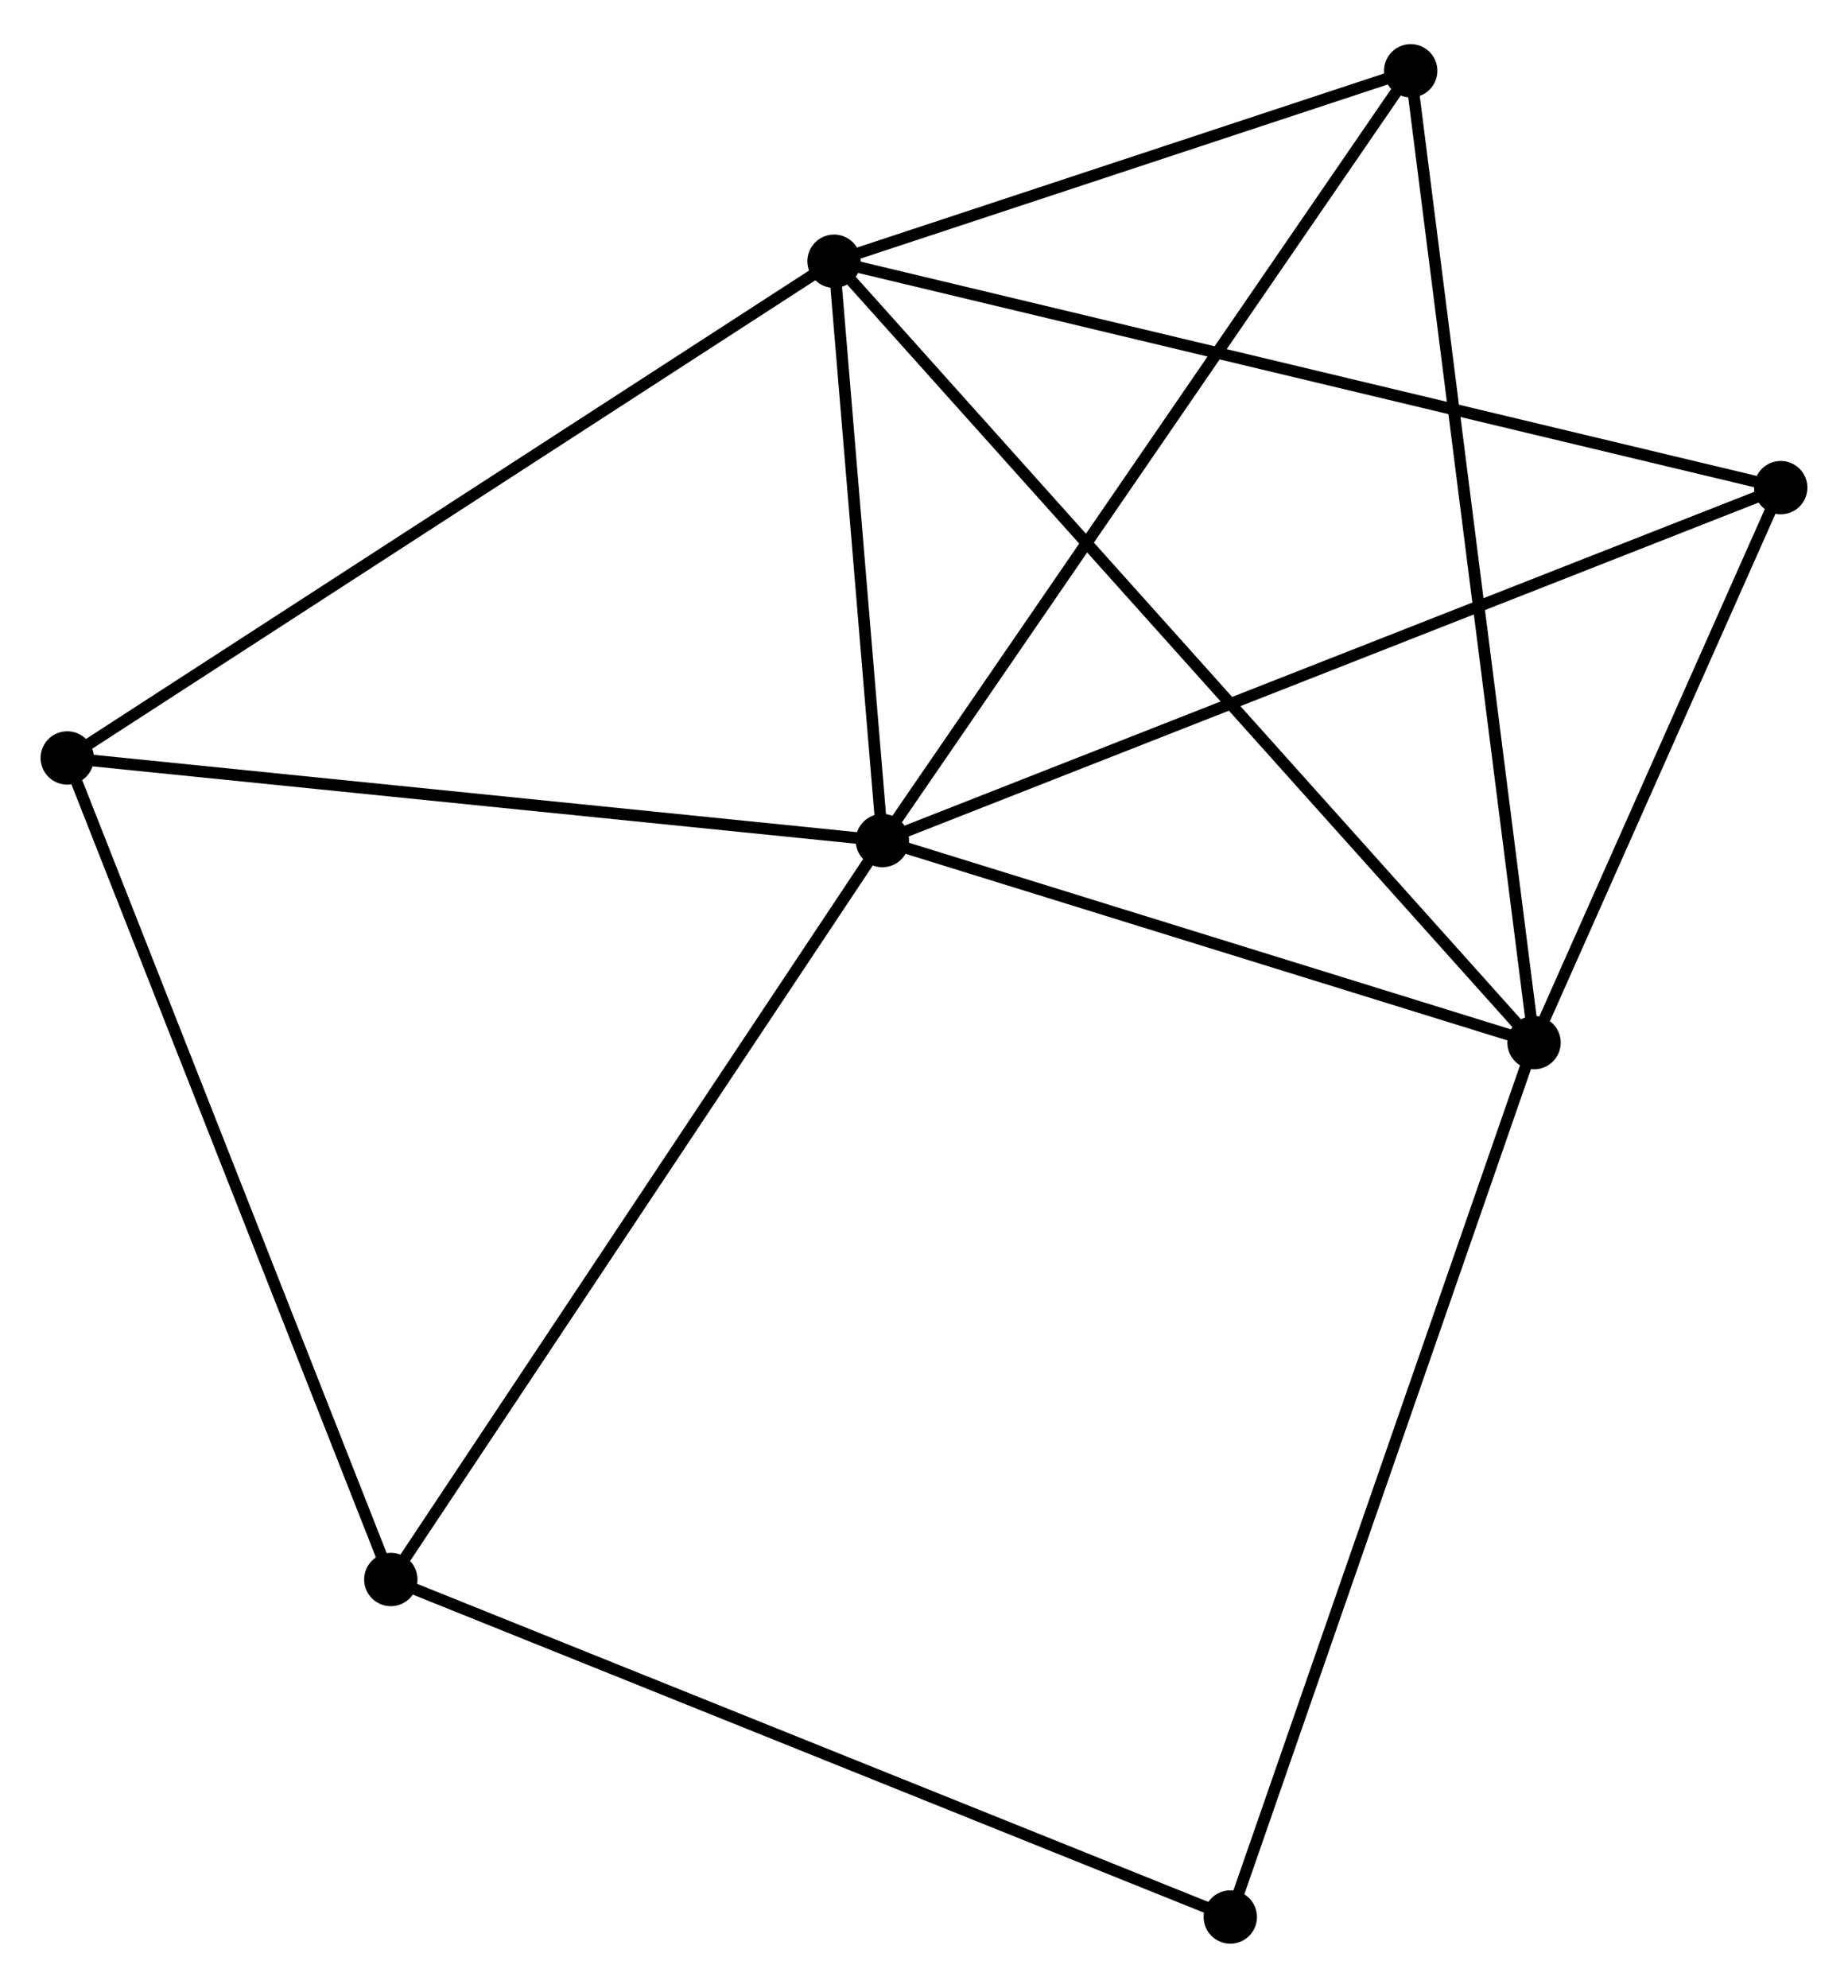 <?xml version="1.0" encoding="UTF-8" standalone="no"?>
<!DOCTYPE svg PUBLIC "-//W3C//DTD SVG 1.1//EN"
 "http://www.w3.org/Graphics/SVG/1.1/DTD/svg11.dtd">
<!-- Generated by graphviz version 2.36.0 (20140111.2315)
 -->
<!-- Title: %3 Pages: 1 -->
<svg width="159pt" height="171pt"
 viewBox="0.00 0.00 159.35 170.77" xmlns="http://www.w3.org/2000/svg" xmlns:xlink="http://www.w3.org/1999/xlink">
<g id="graph0" class="graph" transform="scale(1 1) rotate(0) translate(4 166.774)">
<title>%3</title>
<!-- 0 -->
<g id="node1" class="node"><title>0</title>
<ellipse fill="black" stroke="black" cx="72.086" cy="-94.606" rx="1.8" ry="1.8"/>
</g>
<!-- 1 -->
<g id="node2" class="node"><title>1</title>
<ellipse fill="black" stroke="black" cx="128.279" cy="-77.186" rx="1.8" ry="1.8"/>
</g>
<!-- 0&#45;&#45;1 -->
<g id="edge1" class="edge"><title>0&#45;&#45;1</title>
<path fill="none" stroke="black" d="M73.956,-94.027C82.487,-91.382 117.68,-80.472 126.345,-77.786"/>
</g>
<!-- 2 -->
<g id="node3" class="node"><title>2</title>
<ellipse fill="black" stroke="black" cx="67.919" cy="-144.555" rx="1.8" ry="1.8"/>
</g>
<!-- 0&#45;&#45;2 -->
<g id="edge2" class="edge"><title>0&#45;&#45;2</title>
<path fill="none" stroke="black" d="M71.907,-96.752C71.222,-104.969 68.769,-134.366 68.093,-142.472"/>
</g>
<!-- 3 -->
<g id="node4" class="node"><title>3</title>
<ellipse fill="black" stroke="black" cx="29.7" cy="-30.899" rx="1.8" ry="1.8"/>
</g>
<!-- 0&#45;&#45;3 -->
<g id="edge3" class="edge"><title>0&#45;&#45;3</title>
<path fill="none" stroke="black" d="M71.039,-93.031C65.225,-84.294 36.977,-41.836 30.867,-32.652"/>
</g>
<!-- 4 -->
<g id="node5" class="node"><title>4</title>
<ellipse fill="black" stroke="black" cx="149.549" cy="-125.035" rx="1.8" ry="1.8"/>
</g>
<!-- 0&#45;&#45;4 -->
<g id="edge4" class="edge"><title>0&#45;&#45;4</title>
<path fill="none" stroke="black" d="M74.001,-95.359C84.718,-99.568 137.159,-120.168 147.701,-124.309"/>
</g>
<!-- 5 -->
<g id="node6" class="node"><title>5</title>
<ellipse fill="black" stroke="black" cx="117.642" cy="-160.974" rx="1.8" ry="1.8"/>
</g>
<!-- 0&#45;&#45;5 -->
<g id="edge5" class="edge"><title>0&#45;&#45;5</title>
<path fill="none" stroke="black" d="M73.213,-96.247C79.46,-105.349 109.821,-149.581 116.388,-159.148"/>
</g>
<!-- 6 -->
<g id="node7" class="node"><title>6</title>
<ellipse fill="black" stroke="black" cx="1.8" cy="-101.729" rx="1.8" ry="1.8"/>
</g>
<!-- 0&#45;&#45;6 -->
<g id="edge6" class="edge"><title>0&#45;&#45;6</title>
<path fill="none" stroke="black" d="M70.059,-94.812C59.795,-95.852 13.67,-100.526 3.703,-101.536"/>
</g>
<!-- 1&#45;&#45;2 -->
<g id="edge7" class="edge"><title>1&#45;&#45;2</title>
<path fill="none" stroke="black" d="M126.787,-78.852C118.364,-88.253 76.86,-134.576 69.153,-143.178"/>
</g>
<!-- 1&#45;&#45;4 -->
<g id="edge8" class="edge"><title>1&#45;&#45;4</title>
<path fill="none" stroke="black" d="M129.193,-79.243C132.692,-87.113 145.21,-115.275 148.662,-123.04"/>
</g>
<!-- 1&#45;&#45;5 -->
<g id="edge9" class="edge"><title>1&#45;&#45;5</title>
<path fill="none" stroke="black" d="M128.016,-79.258C126.545,-90.85 119.343,-147.573 117.896,-158.976"/>
</g>
<!-- 7 -->
<g id="node8" class="node"><title>7</title>
<ellipse fill="black" stroke="black" cx="102.087" cy="-1.8" rx="1.8" ry="1.8"/>
</g>
<!-- 1&#45;&#45;7 -->
<g id="edge10" class="edge"><title>1&#45;&#45;7</title>
<path fill="none" stroke="black" d="M127.632,-75.323C124.008,-64.893 106.276,-13.857 102.712,-3.598"/>
</g>
<!-- 2&#45;&#45;4 -->
<g id="edge11" class="edge"><title>2&#45;&#45;4</title>
<path fill="none" stroke="black" d="M69.937,-144.072C81.231,-141.371 136.493,-128.157 147.601,-125.501"/>
</g>
<!-- 2&#45;&#45;5 -->
<g id="edge12" class="edge"><title>2&#45;&#45;5</title>
<path fill="none" stroke="black" d="M70.056,-145.26C78.235,-147.961 107.5,-157.625 115.569,-160.29"/>
</g>
<!-- 2&#45;&#45;6 -->
<g id="edge13" class="edge"><title>2&#45;&#45;6</title>
<path fill="none" stroke="black" d="M66.285,-143.496C57.217,-137.622 13.151,-109.081 3.62,-102.907"/>
</g>
<!-- 3&#45;&#45;6 -->
<g id="edge14" class="edge"><title>3&#45;&#45;6</title>
<path fill="none" stroke="black" d="M29.011,-32.65C25.151,-42.449 6.262,-90.4 2.466,-100.039"/>
</g>
<!-- 3&#45;&#45;7 -->
<g id="edge15" class="edge"><title>3&#45;&#45;7</title>
<path fill="none" stroke="black" d="M31.49,-30.179C41.505,-26.154 90.509,-6.454 100.36,-2.494"/>
</g>
</g>
</svg>
